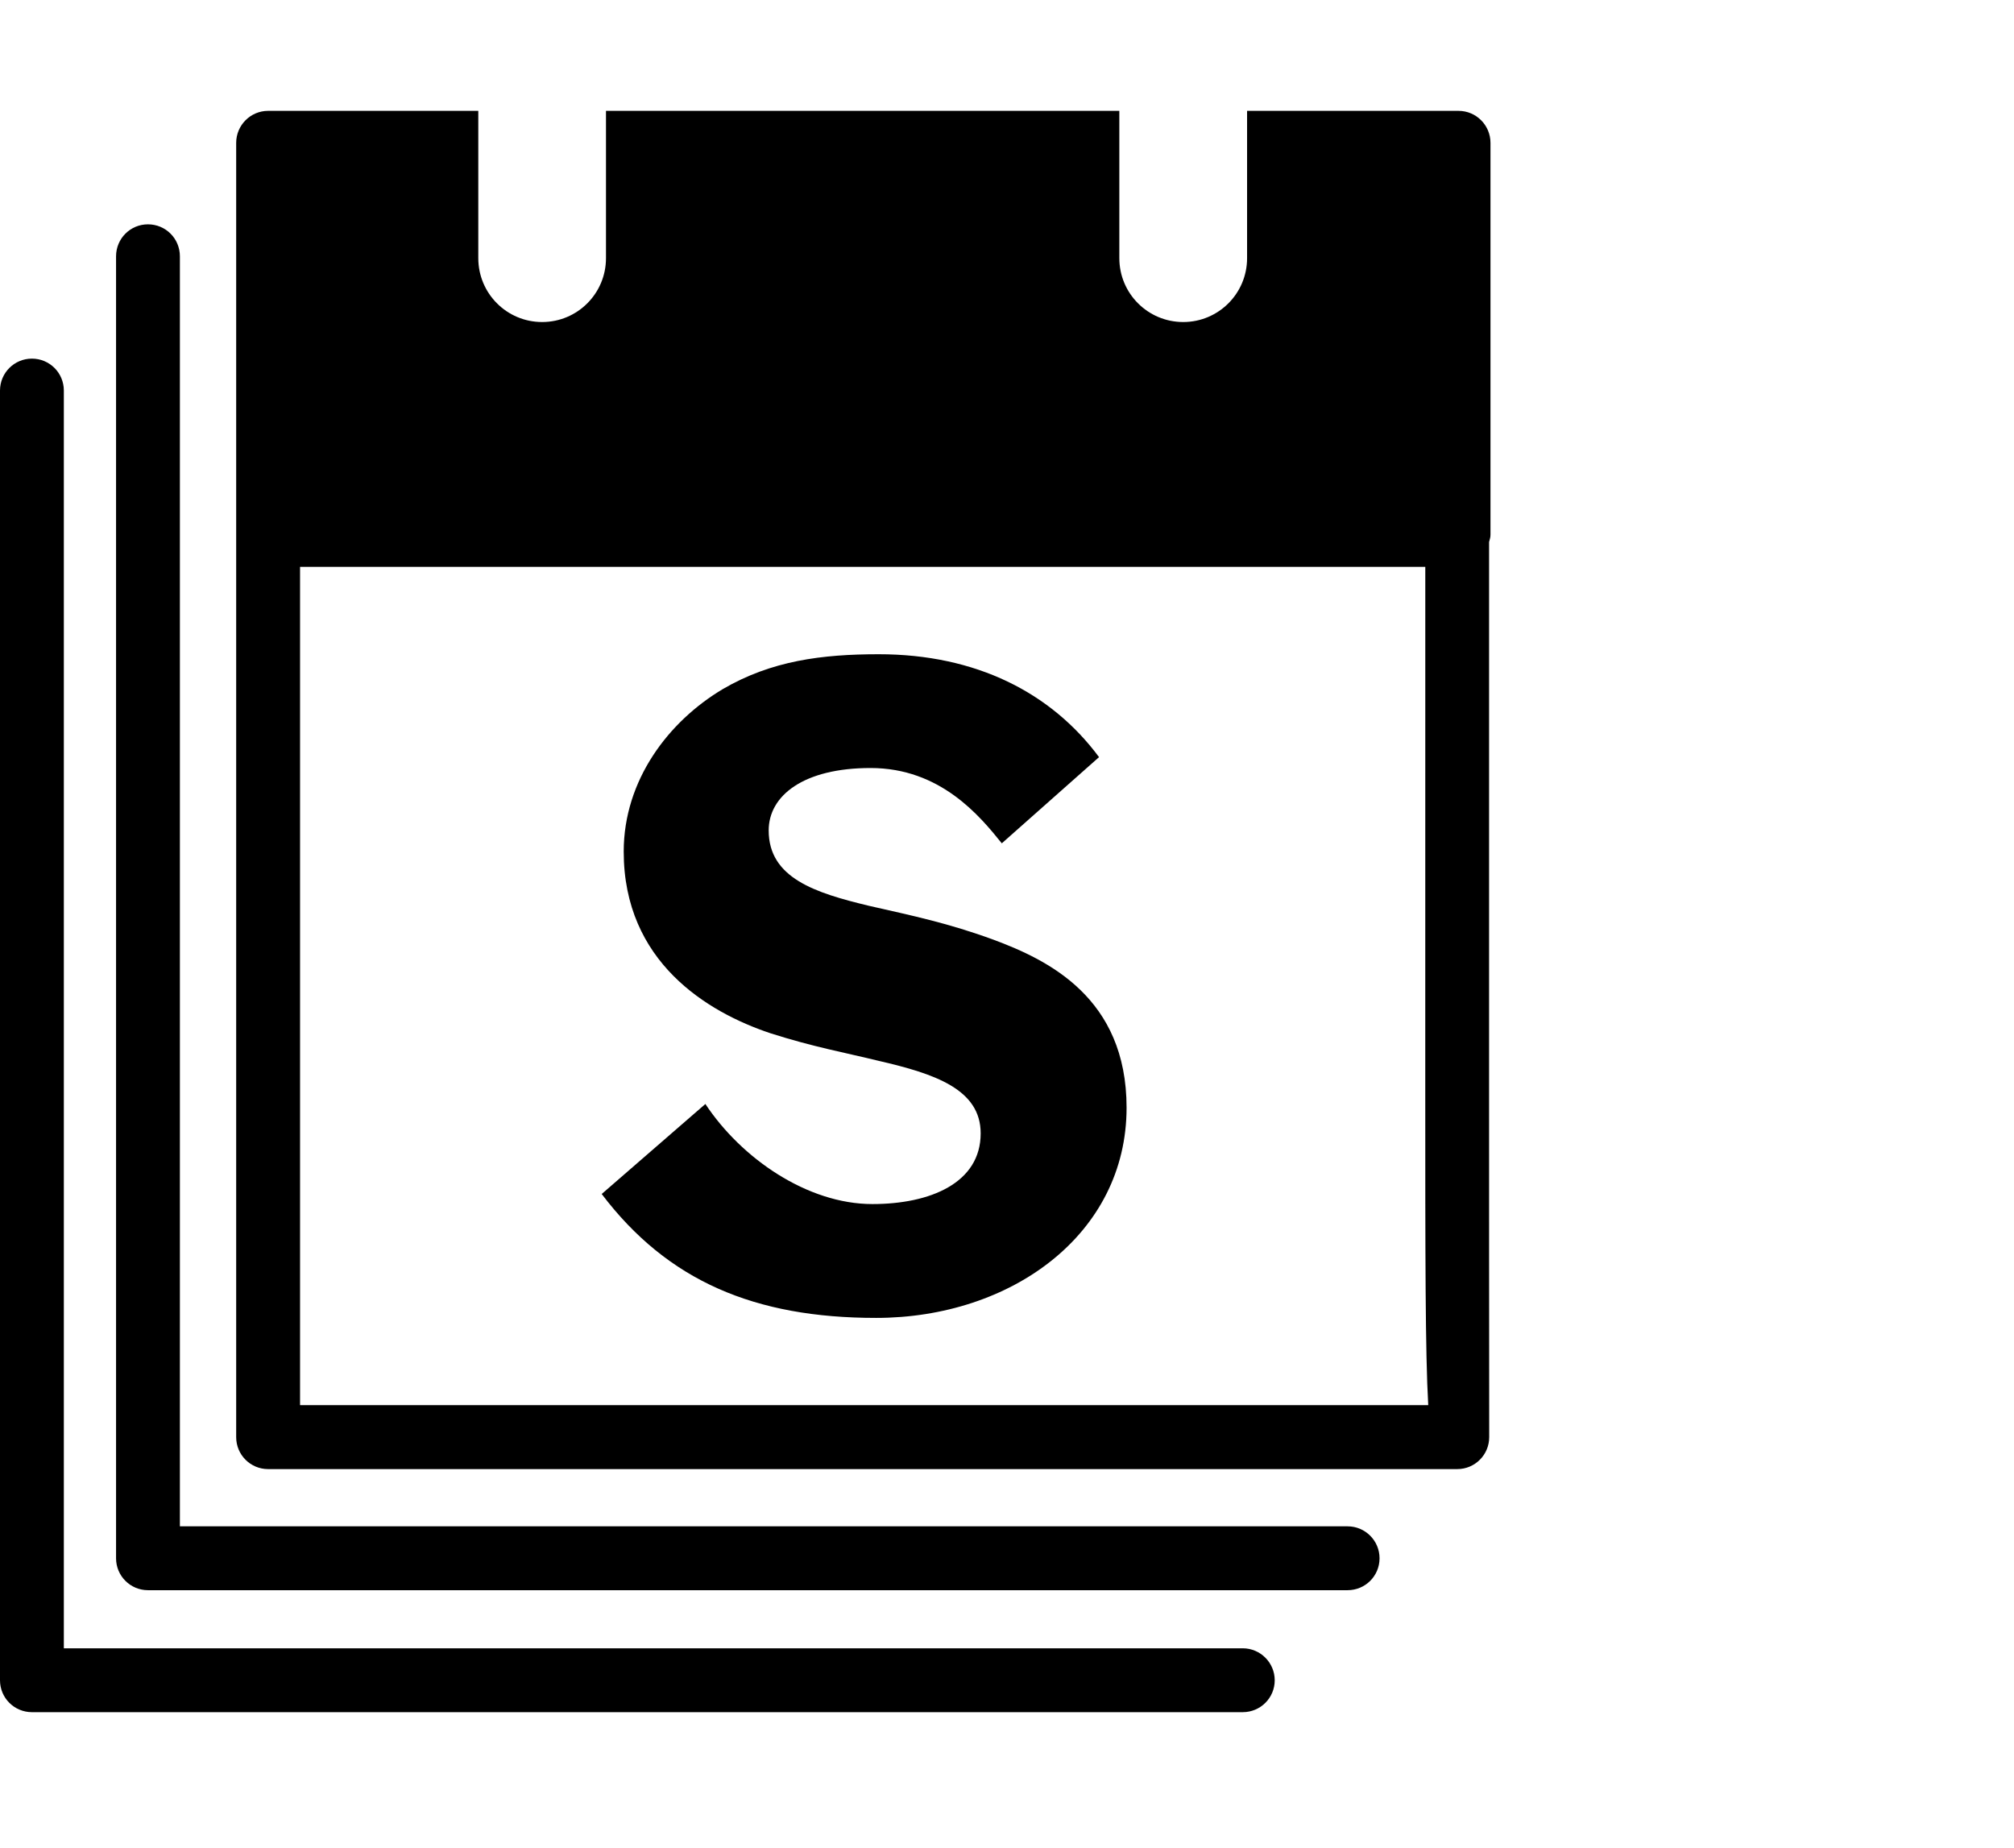 <?xml version="1.0" encoding="utf-8"?>
<!-- Generator: Adobe Illustrator 16.0.0, SVG Export Plug-In . SVG Version: 6.00 Build 0)  -->
<!DOCTYPE svg PUBLIC "-//W3C//DTD SVG 1.1//EN" "http://www.w3.org/Graphics/SVG/1.1/DTD/svg11.dtd">
<svg version="1.1" id="Layer_1" xmlns="http://www.w3.org/2000/svg" xmlns:xlink="http://www.w3.org/1999/xlink" x="0px" y="0px"
	 width="981px" height="900px" viewBox="0 0 981 900" enable-background="new 0 0 981 900" xml:space="preserve">
<g>
	<path fill="none" d="M146.153,276.117v408.342H695.68c-1.447-25.502-1.447-71.906-1.447-156.396l0.015-251.945H146.153z"/>
	<path fill="#000000" d="M726,260.547V69.6c0-8.592-6.959-15.6-15.548-15.6h-0.625H607.441v15.6v15.539v40.615
		c0,17.215-13.935,31.108-31.098,31.108c-17.193,0-31.127-13.894-31.127-31.108V85.139V69.6V54H295.169v15.6v15.539v40.615
		c0,17.215-13.919,31.108-31.097,31.108c-17.179,0-31.098-13.894-31.098-31.108V85.139V69.6V54h-101.73h-0.655
		C122,54,115.04,61.008,115.04,69.6v630.43c0,8.623,6.96,15.57,15.549,15.57h579.238c8.589,0,15.549-6.947,15.549-15.57
		c0-0.061,0-0.092,0-0.273c-0.062-5.18-0.062-171.693-0.062-171.693s0-139.181,0-264.072C725.604,262.833,726,261.827,726,260.547z
		 M695.68,684.459H146.153V276.117h548.094l-0.015,251.945C694.232,612.553,694.232,658.957,695.68,684.459z"/>
	<path fill="#000000" d="M656.403,743.479H87.627V124.87c0-8.684-6.944-15.6-15.563-15.6c-8.574,0-15.534,6.917-15.534,15.6v634.177
		c0,8.592,6.959,15.539,15.534,15.539h584.339c8.62,0,15.563-6.947,15.563-15.539C671.967,750.486,665.023,743.479,656.403,743.479z
		"/>
	<path fill="#000000" d="M605.34,802.893H31.098V190.256c0-8.653-6.959-15.569-15.548-15.569C6.975,174.687,0,181.603,0,190.256v628.205
		C0,827.084,6.975,834,15.549,834H605.34c8.59,0,15.564-6.916,15.564-15.539C620.904,809.9,613.93,802.893,605.34,802.893z"/>
	<g>
		<g>
			<path fill="#000000" d="M426.734,641.955c-58.998,0-101.472-17.885-133.651-60.357l50.5-43.846
				c17.452,26.418,49.615,48.75,81.353,48.75c28.158,0,52.739-10.268,52.739-34.43c0-21.48-22.342-29.037-49.617-35.313
				c-16.523-4.053-31.722-6.734-52.723-13.438c-30.839-10.268-71.532-34.855-71.532-88.512c0-34.856,21.9-63.466,48.276-79.158
				c23.697-13.833,48.276-16.971,75.978-16.971c47.393,0,84.034,18.769,107.273,50.121l-47.362,41.986
				c-10.736-13.376-29.971-36.685-63.916-36.685c-32.651,0-49.631,13.437-49.631,30.408c0,23.248,22.798,30.438,48.733,36.685
				c21.457,4.875,38.864,8.5,60.778,16.545c26.377,9.811,64.815,28.152,64.815,81.809
				C548.749,601.279,492.432,641.955,426.734,641.955z"/>
		</g>
	</g>
</g>
</svg>
